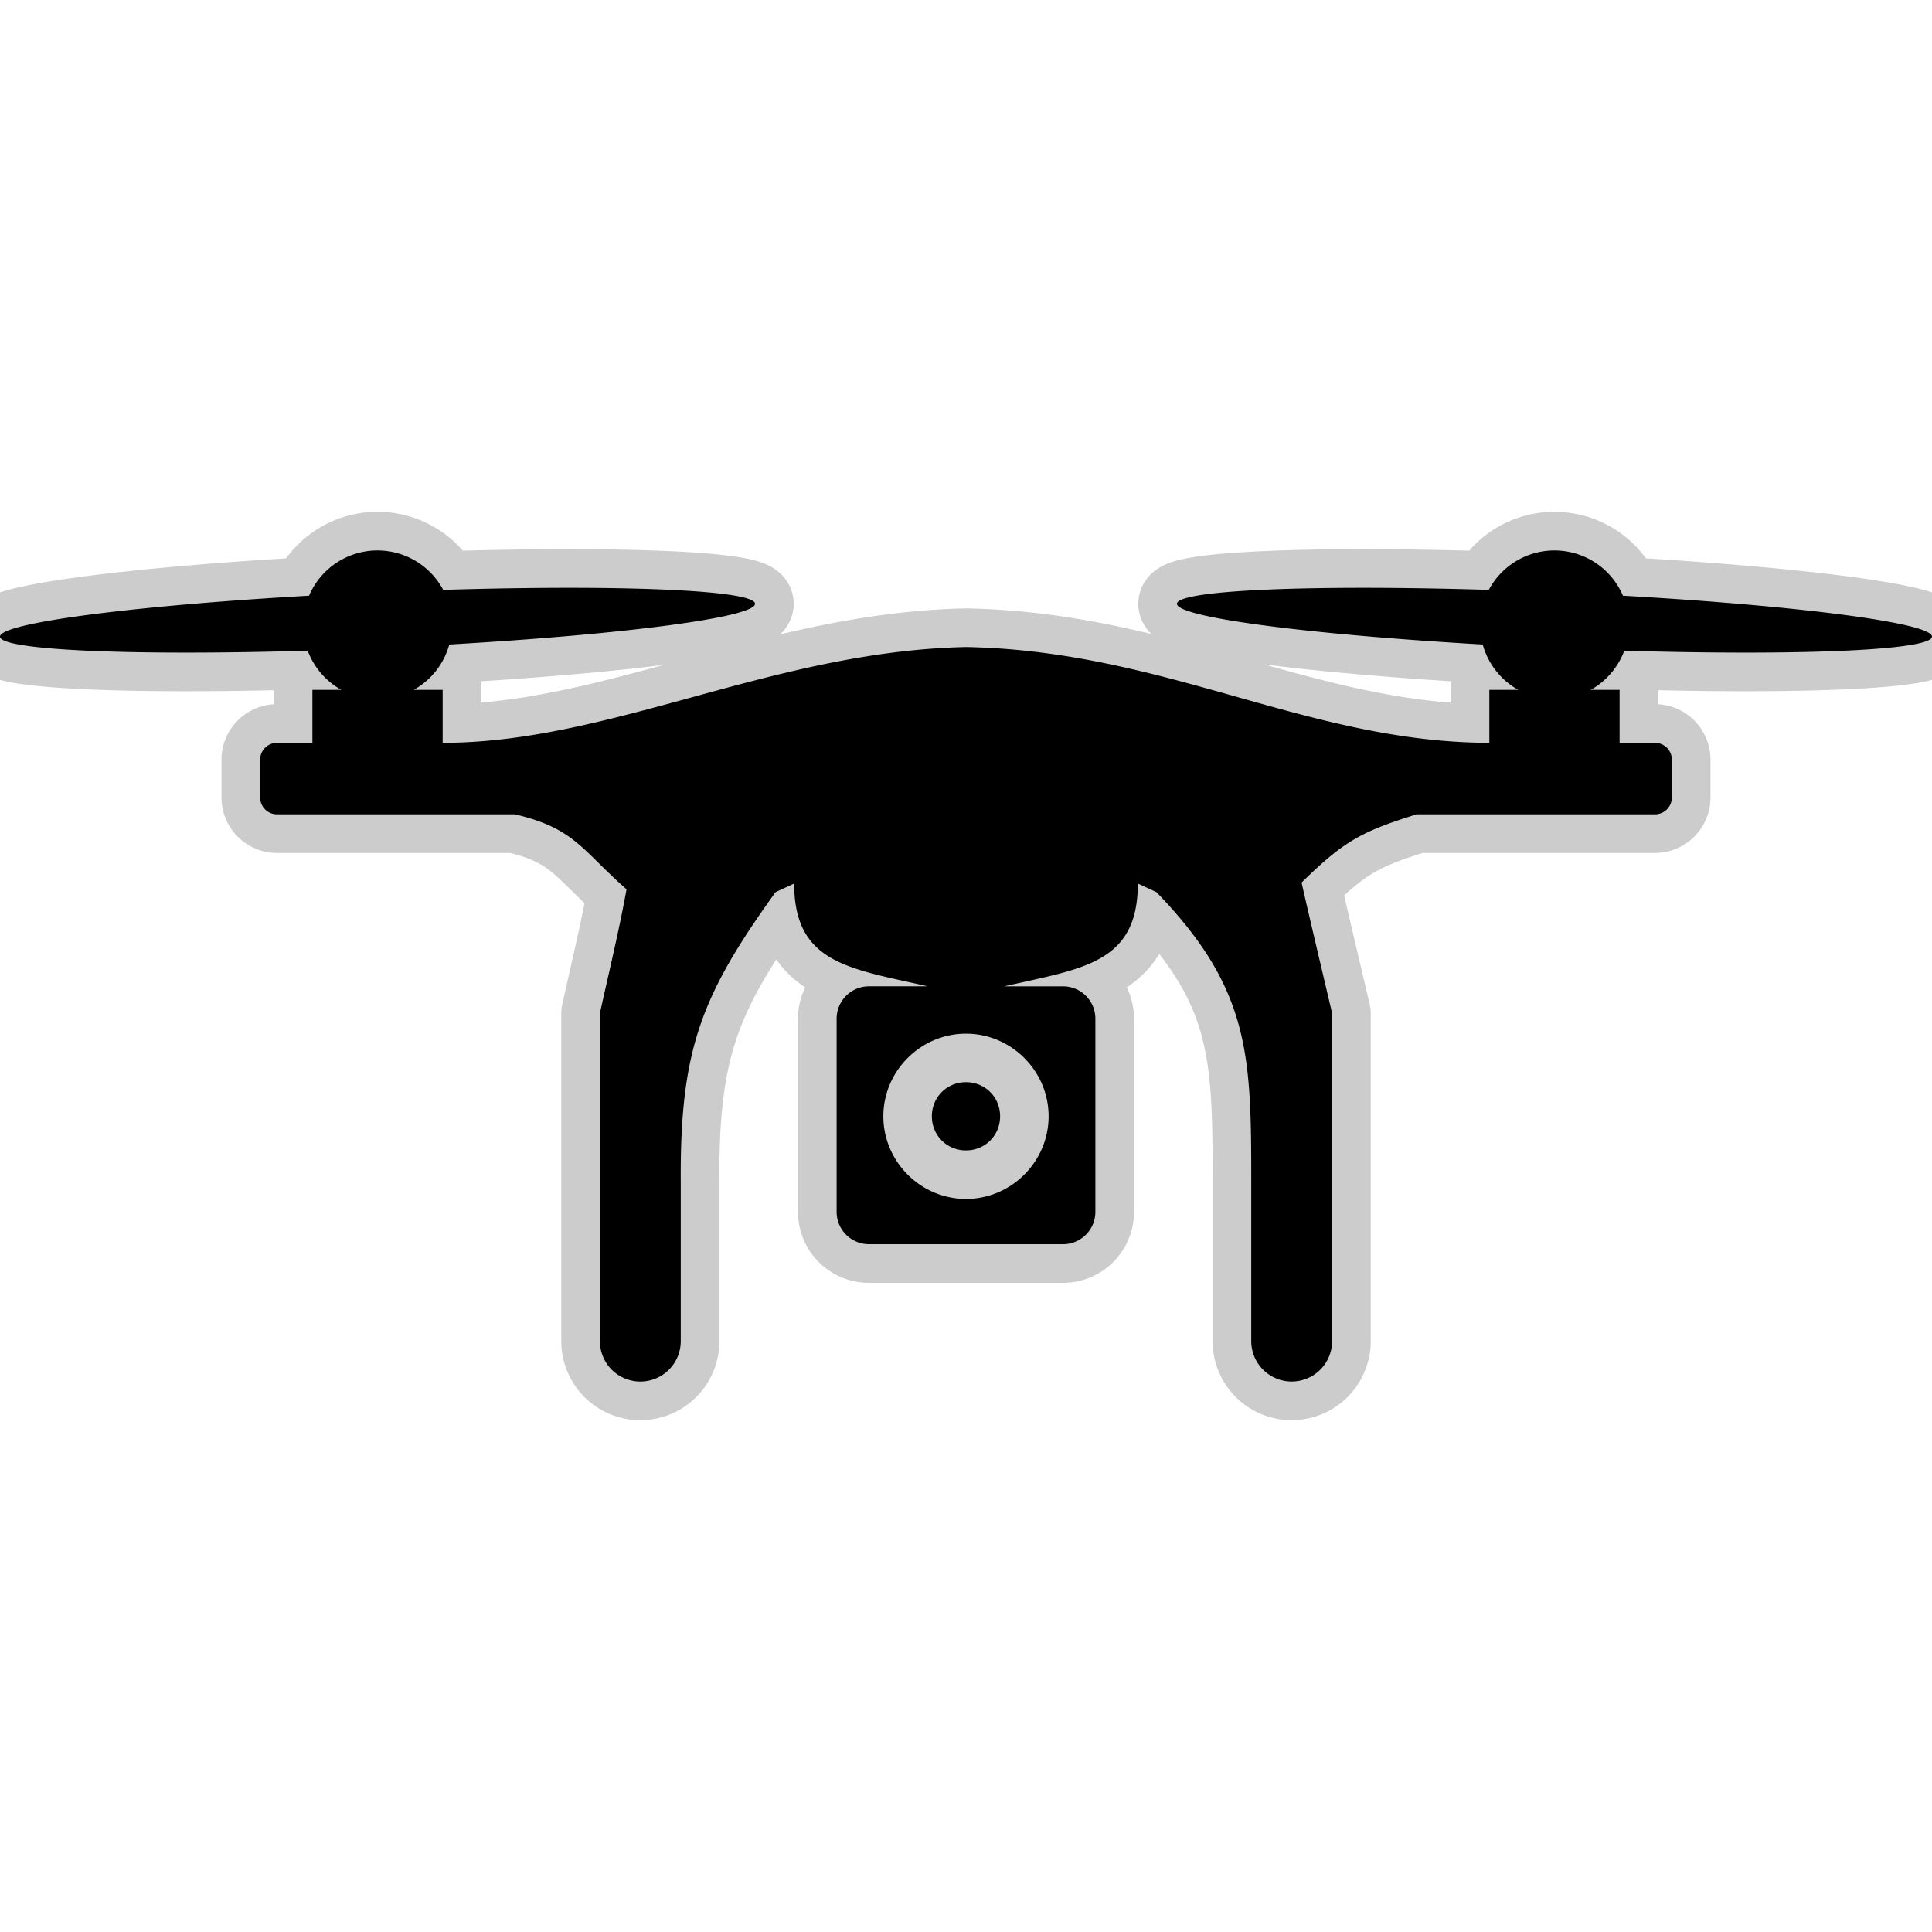<!DOCTYPE svg PUBLIC "-//W3C//DTD SVG 1.1//EN" "http://www.w3.org/Graphics/SVG/1.1/DTD/svg11.dtd">
<!-- Uploaded to: SVG Repo, www.svgrepo.com, Transformed by: SVG Repo Mixer Tools -->
<svg width="64px" height="64px" viewBox="0 0 100 100" xmlns="http://www.w3.org/2000/svg" xmlns:xlink="http://www.w3.org/1999/xlink" aria-hidden="true" role="img" class="iconify iconify--gis" preserveAspectRatio="xMidYMid meet" fill="#000000">
<g id="SVGRepo_bgCarrier" stroke-width="0"/>
<g id="SVGRepo_tracerCarrier" stroke-linecap="round" stroke-linejoin="round" stroke="#CCCCCC" stroke-width="4">
<path d="M19.53 28.49a3.852 3.852 0 0 0-3.533 2.343C6.706 31.364-.029 32.257 0 32.955c.027.693 6.712.997 15.928.724c.32.862.936 1.58 1.738 2.027H16.17v2.742h-1.83a.874.874 0 0 0-.875.874v1.954c0 .483.391.874.874.874h12.316c3.103.73 3.45 1.843 5.774 3.88c-.38 2.113-.94 4.42-1.378 6.414v16.973a2.092 2.092 0 1 0 4.185 0V61.21c-.048-6.9 1.066-9.69 4.905-15.031l.965-.448c0 4.146 2.866 4.395 6.908 5.32h-3.036c-.924 0-1.674.75-1.674 1.675v10c0 .924.75 1.674 1.674 1.674h10.044c.924 0 1.674-.75 1.674-1.674v-10c0-.925-.75-1.674-1.674-1.674h-3.033c4.041-.928 6.905-1.176 6.905-5.321l.965.448c4.857 5.026 4.905 8.447 4.905 15.03v8.207a2.092 2.092 0 0 0 4.185 0V52.444c-.513-2.191-1.062-4.487-1.58-6.762c2.199-2.155 3.101-2.64 5.956-3.532h12.336a.874.874 0 0 0 .874-.874v-1.954a.874.874 0 0 0-.874-.874H83.83v-2.742h-1.496a3.852 3.852 0 0 0 1.738-2.027c9.216.273 15.901-.031 15.928-.724c.029-.698-6.706-1.59-15.997-2.122a3.852 3.852 0 0 0-6.943-.302c-9.307-.283-16.103.018-16.142.716c-.029.693 6.615 1.58 15.827 2.112a3.852 3.852 0 0 0 1.839 2.347h-1.496v2.742C67.654 38.426 60.352 33.685 50 33.49c-10.003.212-18.38 4.958-27.088 4.958v-2.742h-1.496a3.852 3.852 0 0 0 1.839-2.347c9.212-.532 15.856-1.42 15.827-2.112c-.039-.698-6.835-1-16.142-.716a3.852 3.852 0 0 0-3.41-2.04zM50 53.503c2.347 0 4.276 1.929 4.276 4.276c0 2.347-1.929 4.277-4.276 4.277c-2.347 0-4.278-1.93-4.278-4.277c0-2.347 1.93-4.276 4.278-4.276zm0 2.51c-.99 0-1.767.776-1.767 1.766s.777 1.766 1.767 1.766c.99 0 1.765-.776 1.765-1.766S50.99 56.013 50 56.013z" fill="#000000"/>
</g>
<g id="SVGRepo_iconCarrier">
<path d="M19.53 28.49a3.852 3.852 0 0 0-3.533 2.343C6.706 31.364-.029 32.257 0 32.955c.027.693 6.712.997 15.928.724c.32.862.936 1.58 1.738 2.027H16.17v2.742h-1.83a.874.874 0 0 0-.875.874v1.954c0 .483.391.874.874.874h12.316c3.103.73 3.45 1.843 5.774 3.88c-.38 2.113-.94 4.42-1.378 6.414v16.973a2.092 2.092 0 1 0 4.185 0V61.21c-.048-6.9 1.066-9.69 4.905-15.031l.965-.448c0 4.146 2.866 4.395 6.908 5.32h-3.036c-.924 0-1.674.75-1.674 1.675v10c0 .924.75 1.674 1.674 1.674h10.044c.924 0 1.674-.75 1.674-1.674v-10c0-.925-.75-1.674-1.674-1.674h-3.033c4.041-.928 6.905-1.176 6.905-5.321l.965.448c4.857 5.026 4.905 8.447 4.905 15.03v8.207a2.092 2.092 0 0 0 4.185 0V52.444c-.513-2.191-1.062-4.487-1.58-6.762c2.199-2.155 3.101-2.64 5.956-3.532h12.336a.874.874 0 0 0 .874-.874v-1.954a.874.874 0 0 0-.874-.874H83.83v-2.742h-1.496a3.852 3.852 0 0 0 1.738-2.027c9.216.273 15.901-.031 15.928-.724c.029-.698-6.706-1.59-15.997-2.122a3.852 3.852 0 0 0-6.943-.302c-9.307-.283-16.103.018-16.142.716c-.029.693 6.615 1.58 15.827 2.112a3.852 3.852 0 0 0 1.839 2.347h-1.496v2.742C67.654 38.426 60.352 33.685 50 33.49c-10.003.212-18.38 4.958-27.088 4.958v-2.742h-1.496a3.852 3.852 0 0 0 1.839-2.347c9.212-.532 15.856-1.42 15.827-2.112c-.039-.698-6.835-1-16.142-.716a3.852 3.852 0 0 0-3.41-2.04zM50 53.503c2.347 0 4.276 1.929 4.276 4.276c0 2.347-1.929 4.277-4.276 4.277c-2.347 0-4.278-1.93-4.278-4.277c0-2.347 1.93-4.276 4.278-4.276zm0 2.51c-.99 0-1.767.776-1.767 1.766s.777 1.766 1.767 1.766c.99 0 1.765-.776 1.765-1.766S50.99 56.013 50 56.013z" fill="#000000"/>
</g>
</svg>